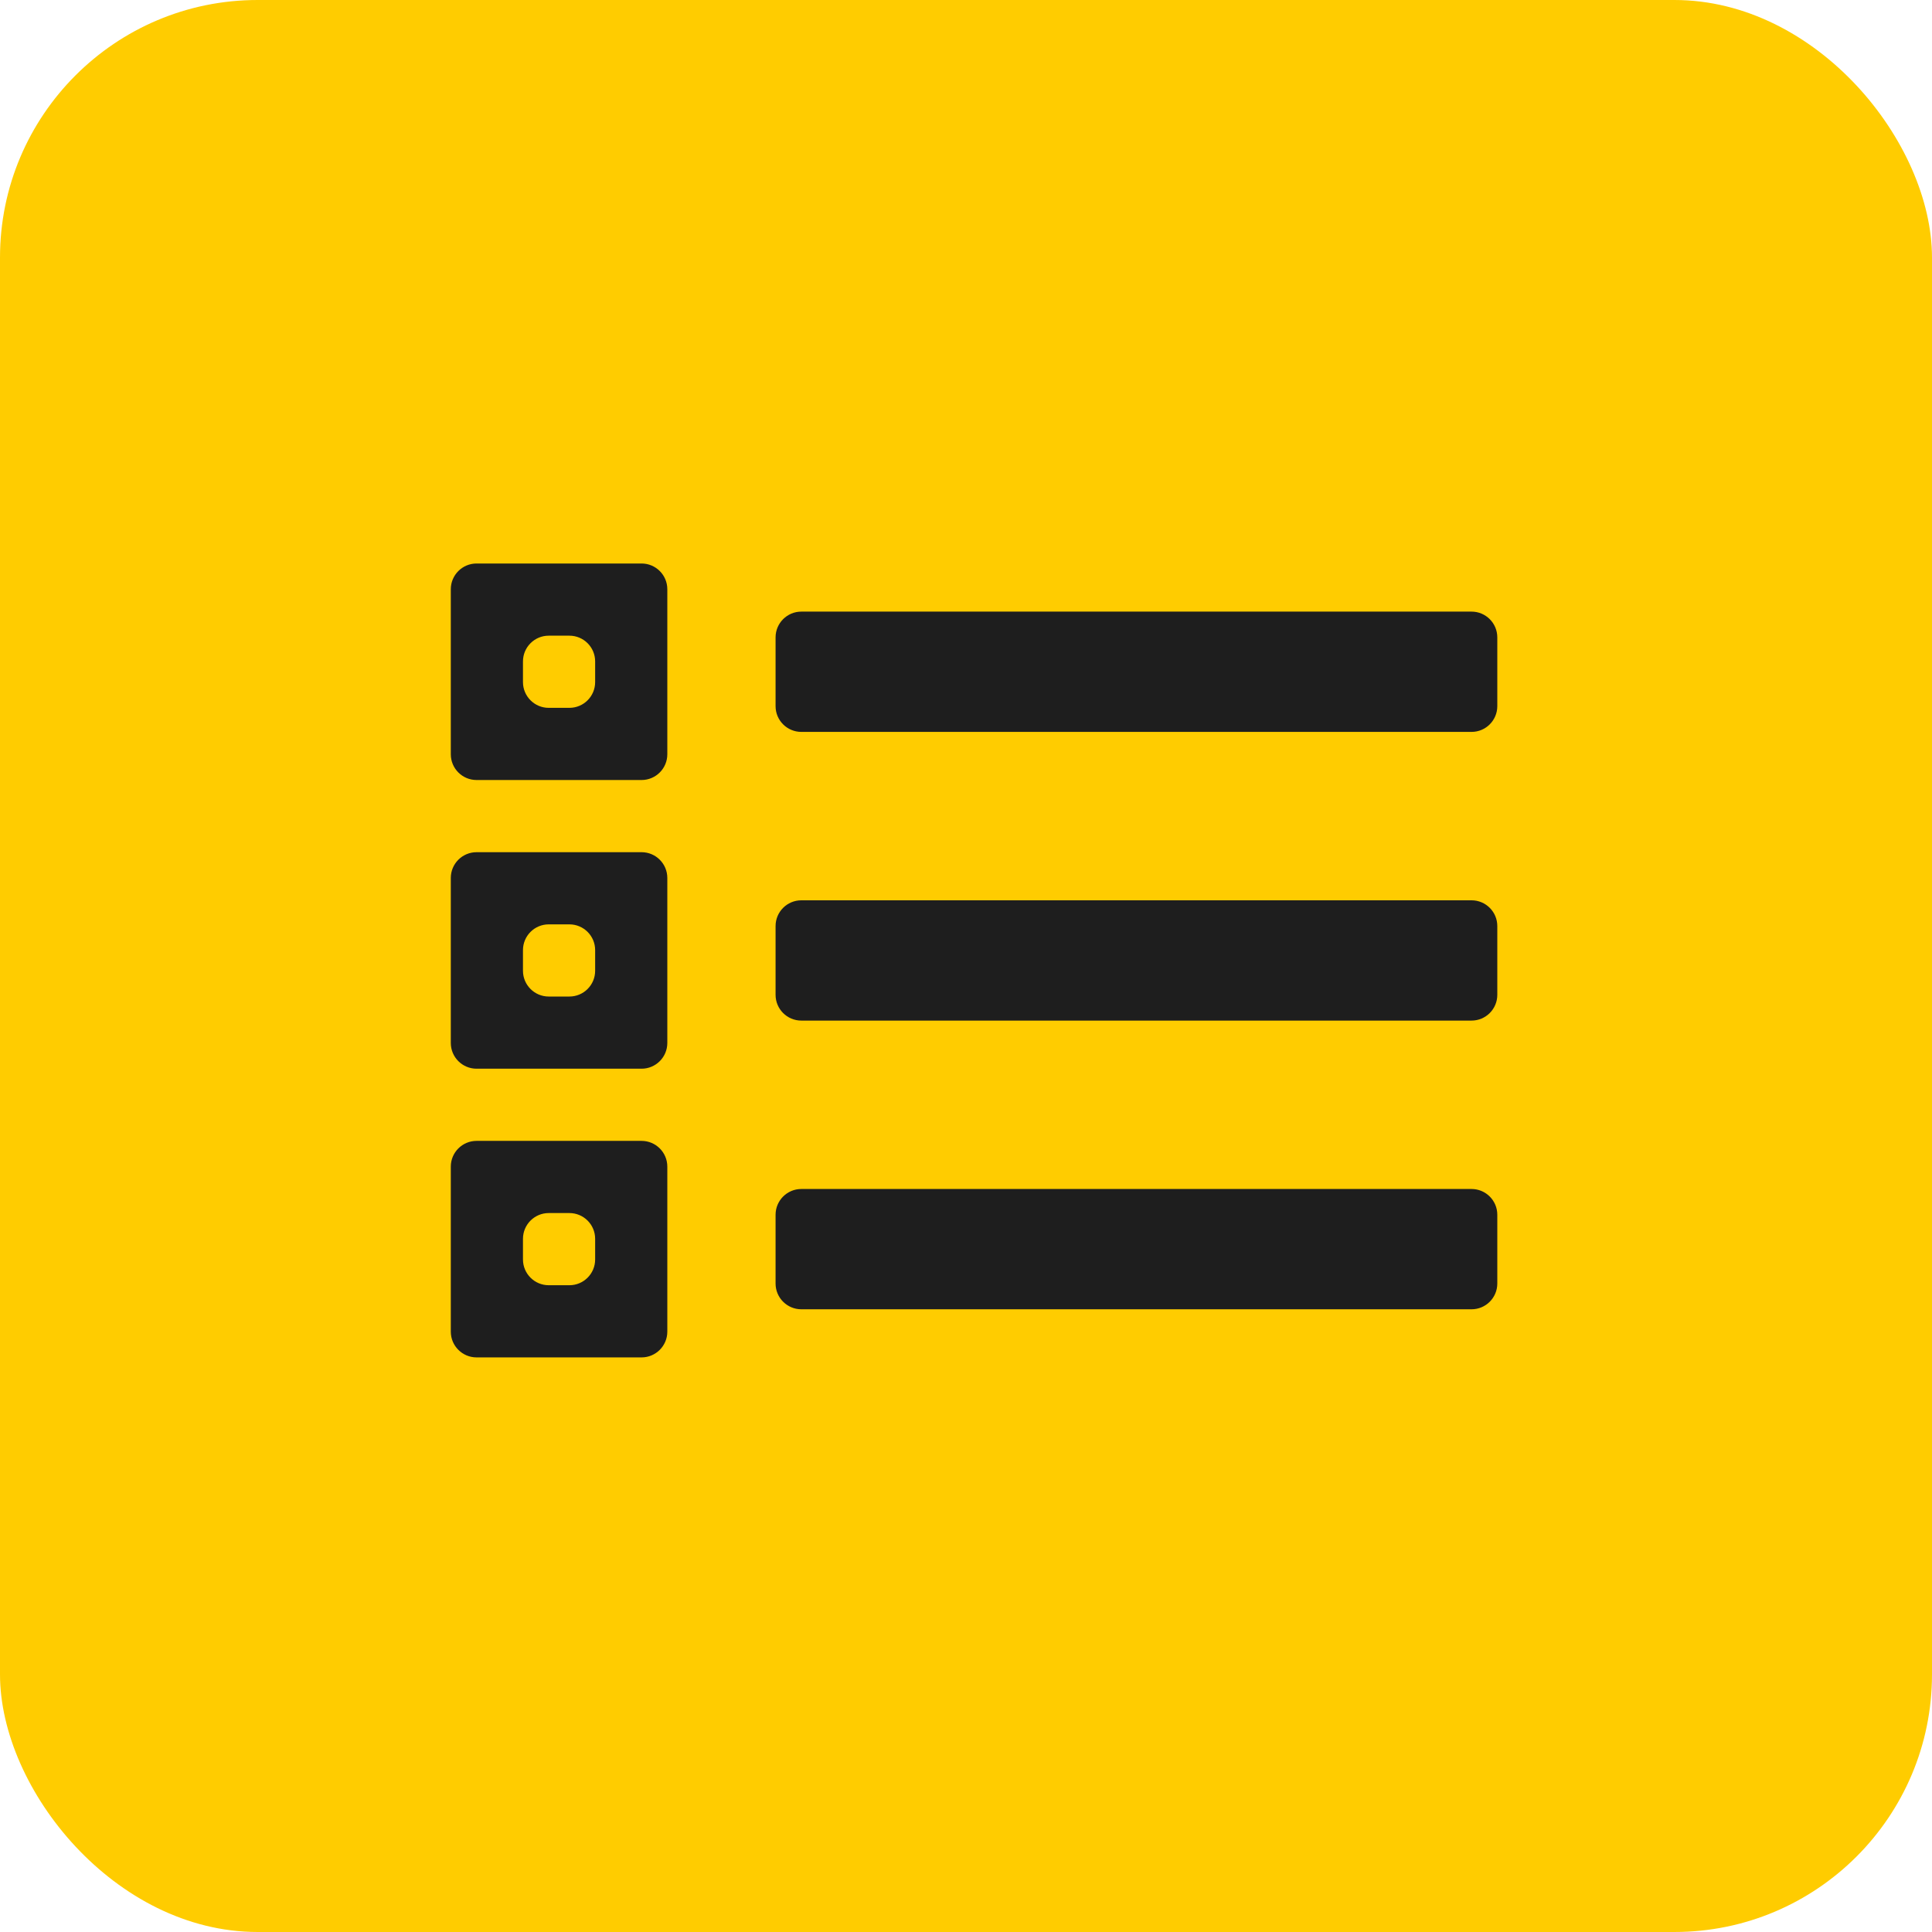 <svg width="300" height="300" viewBox="0 0 300 300" fill="none" xmlns="http://www.w3.org/2000/svg">

<rect mask="url(#mask)" width="300" height="300" rx="40" ry="40" fill="#FFCC00"/>

<path d="M124.431 158.477C122.222 158.477 120.431 156.686 120.431 154.477V143.799C120.431 141.59 122.222 139.799 124.431 139.799H228.5C230.709 139.799 232.5 141.59 232.5 143.799V154.477C232.5 156.686 230.709 158.477 228.5 158.477H124.431ZM124.431 203.305C122.222 203.305 120.431 201.514 120.431 199.305V188.626C120.431 186.417 122.222 184.626 124.431 184.626H228.5C230.709 184.626 232.5 186.417 232.5 188.626V199.305C232.5 201.514 230.709 203.305 228.5 203.305H124.431ZM124.431 113.649C122.222 113.649 120.431 111.859 120.431 109.649V98.971C120.431 96.762 122.222 94.971 124.431 94.971H228.5C230.709 94.971 232.5 96.762 232.5 98.971V109.649C232.5 111.859 230.709 113.649 228.5 113.649H124.431ZM70 91.5C70 89.291 71.791 87.5 74 87.5H99.621C101.83 87.5 103.621 89.291 103.621 91.5V117.121C103.621 119.33 101.83 121.121 99.621 121.121H74C71.791 121.121 70 119.33 70 117.121V91.5ZM81.207 105.914C81.207 108.123 82.998 109.914 85.207 109.914H88.414C90.623 109.914 92.414 108.123 92.414 105.914V102.707C92.414 100.498 90.623 98.707 88.414 98.707H85.207C82.998 98.707 81.207 100.498 81.207 102.707V105.914ZM70 136.328C70 134.118 71.791 132.328 74 132.328H99.621C101.83 132.328 103.621 134.118 103.621 136.328V161.948C103.621 164.157 101.83 165.948 99.621 165.948H74C71.791 165.948 70 164.157 70 161.948V136.328ZM81.207 150.741C81.207 152.951 82.998 154.741 85.207 154.741H88.414C90.623 154.741 92.414 152.951 92.414 150.741V147.534C92.414 145.325 90.623 143.534 88.414 143.534H85.207C82.998 143.534 81.207 145.325 81.207 147.534V150.741ZM70 181.155C70 178.946 71.791 177.155 74 177.155H99.621C101.83 177.155 103.621 178.946 103.621 181.155V206.776C103.621 208.985 101.83 210.776 99.621 210.776H74C71.791 210.776 70 208.985 70 206.776V181.155ZM81.207 195.569C81.207 197.778 82.998 199.569 85.207 199.569H88.414C90.623 199.569 92.414 197.778 92.414 195.569V192.362C92.414 190.153 90.623 188.362 88.414 188.362H85.207C82.998 188.362 81.207 190.153 81.207 192.362V195.569Z" fill="#1E1E1E"/>
</svg>
